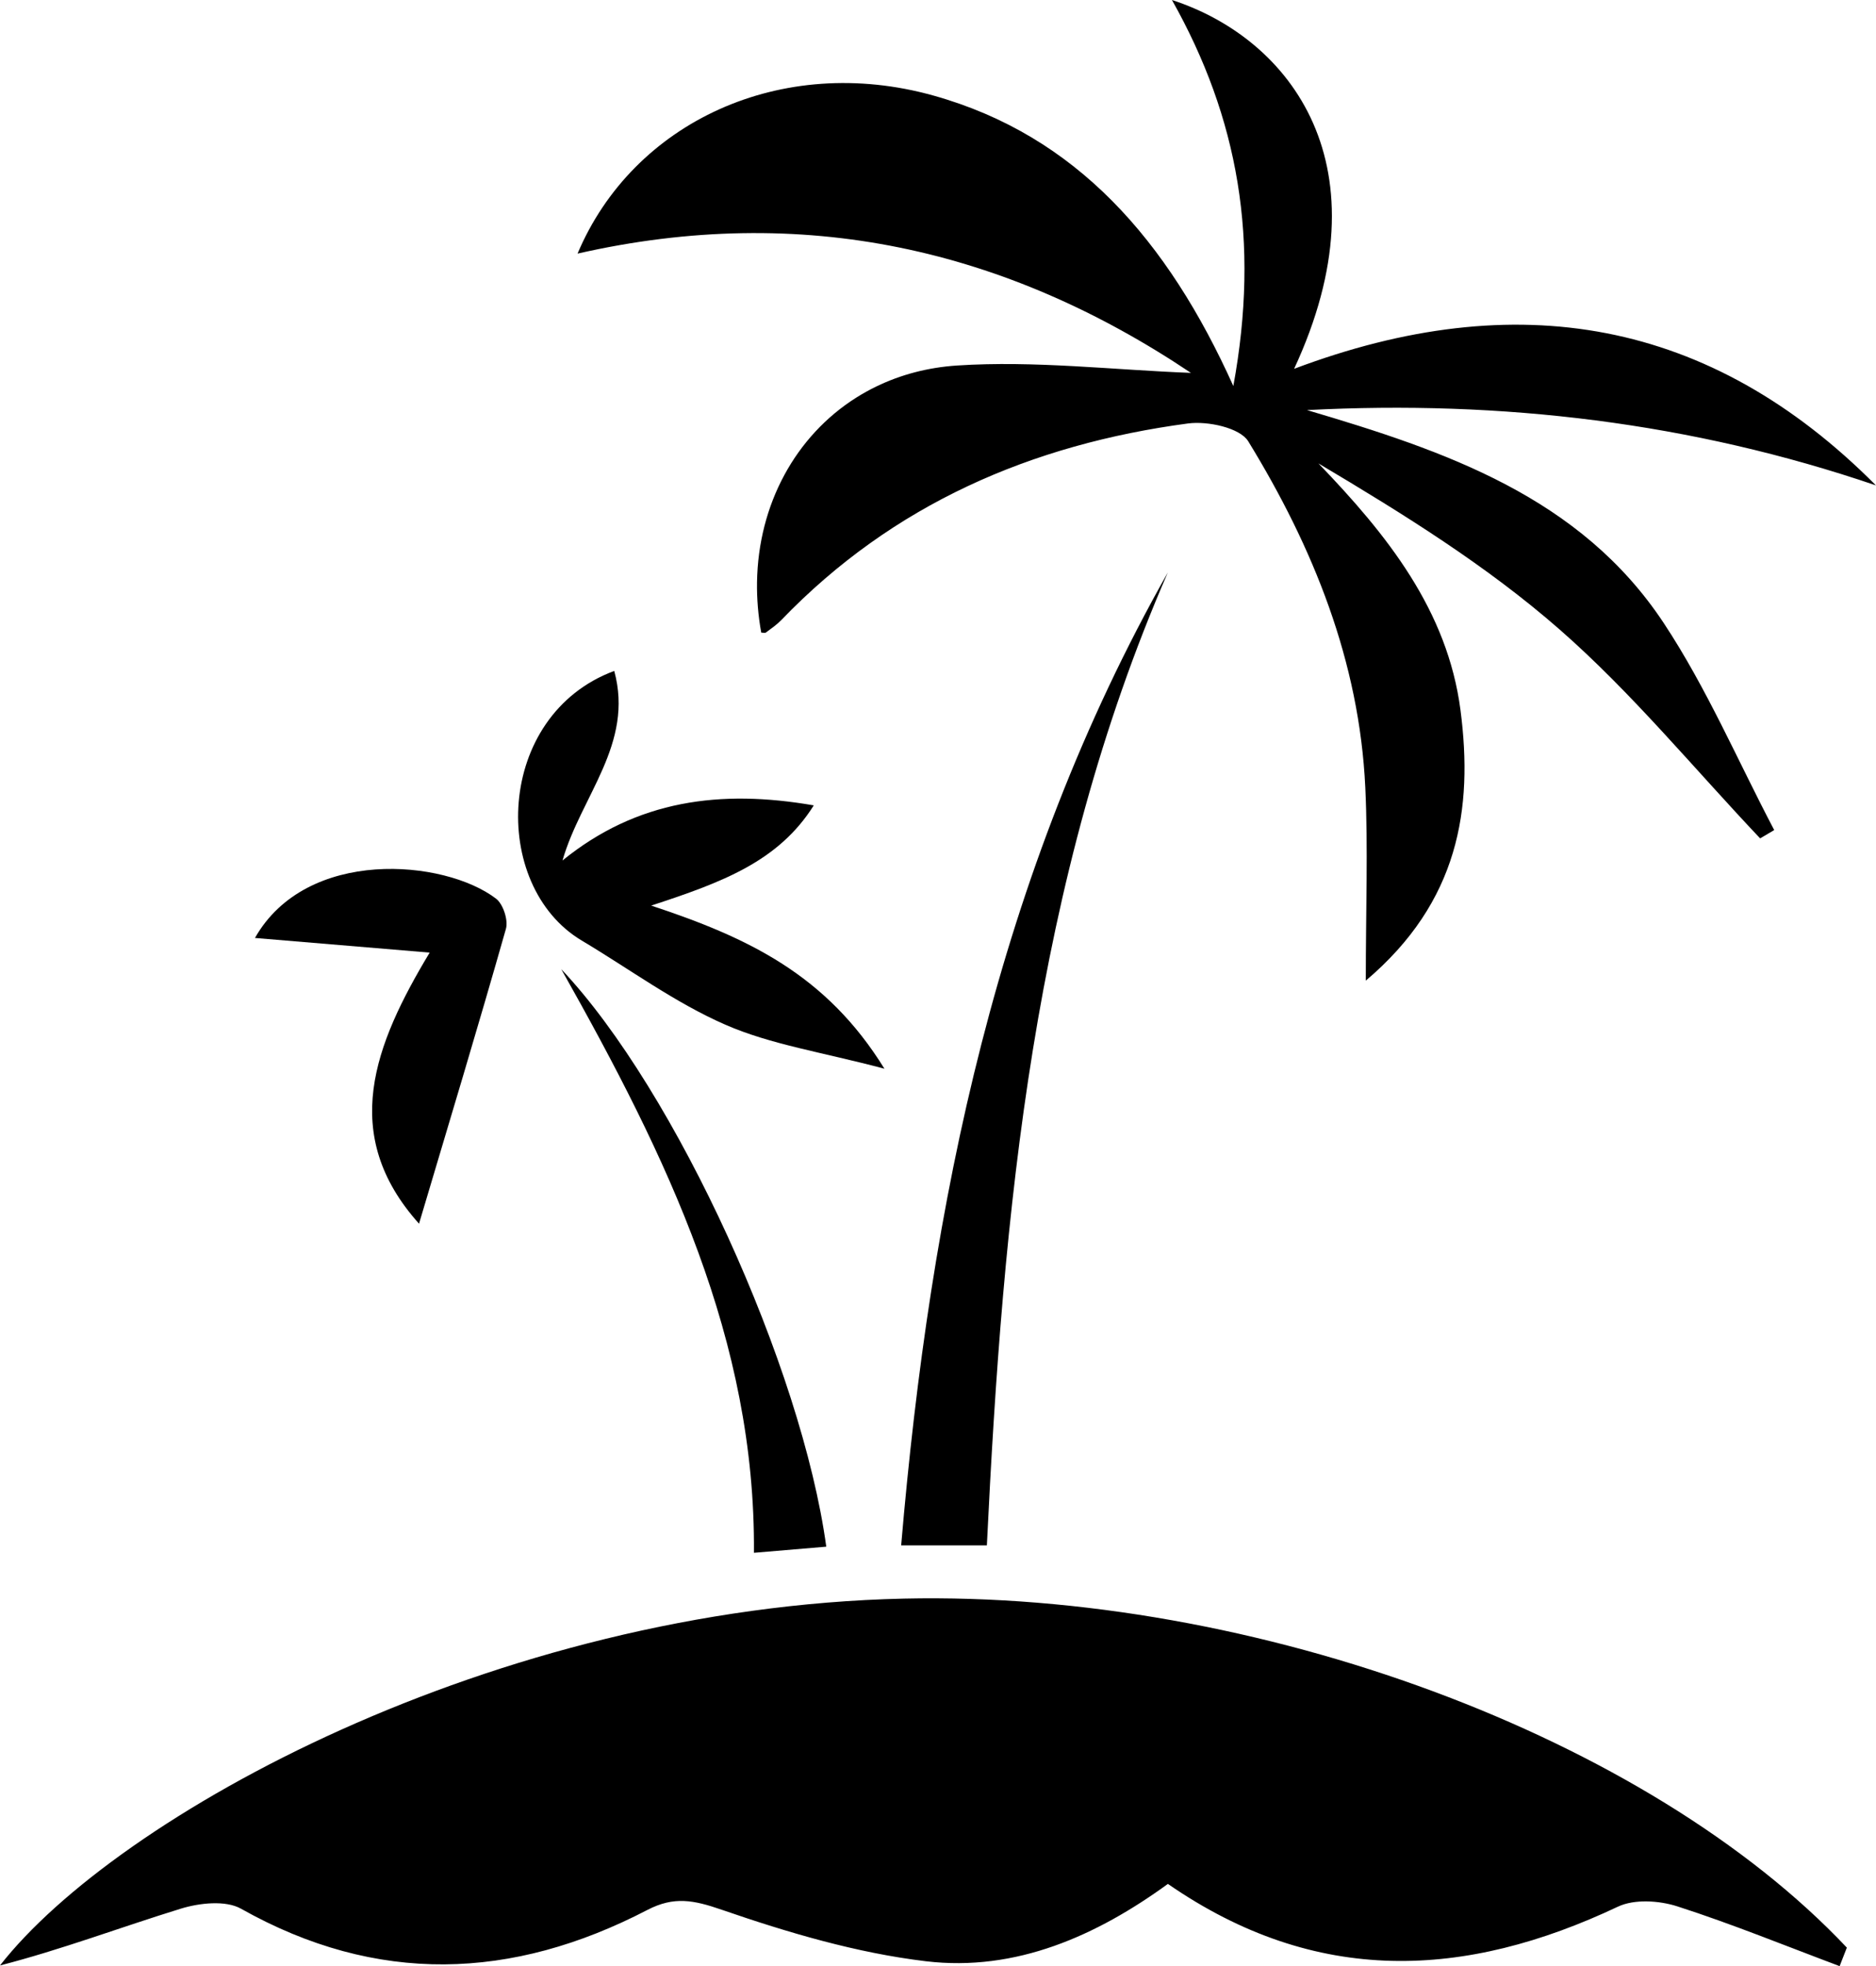 
<svg version="1.1" xmlns="http://www.w3.org/2000/svg" xmlns:xlink="http://www.w3.org/1999/xlink" x="0px" y="0px" viewBox="0 0 159.915 167.538" xml:space="preserve">
<g>
	<path d="M77.048,136.221C42.018,137.002,9.908,154.788,0,167.481c5.235-1.347,10.277-3.256,15.418-4.841
		c1.587-0.487,3.812-0.734,5.127,0.006c11.583,6.516,23.11,6.093,34.635,0.106c2.278-1.183,3.95-0.844,6.335-0.021
		c5.643,1.948,11.496,3.682,17.398,4.39c7.688,0.922,14.59-2.19,20.641-6.589c12.659,8.748,25.343,8.09,38.365,1.938
		c1.4-0.661,3.514-0.523,5.062-0.024c4.672,1.503,9.23,3.367,13.833,5.092c0.205-0.525,0.41-1.052,0.616-1.577
		C140.518,148.029,107.057,135.552,77.048,136.221z"/>
	<path d="M110.313,31.428C118.326,14.182,110.081,3.311,99.9,0c5.658,10.052,7.511,20.481,5.233,32.895
		c-5.6-12.431-13.384-21.348-25.566-24.752C66.606,4.52,53.966,10.396,49.232,21.61c19.223-4.371,36.532-0.392,52.286,10.164
		c-6.625-0.25-13.317-1.062-19.927-0.629c-2.515,0.165-4.83,0.789-6.89,1.787c-0.588,0.285-1.156,0.601-1.702,0.944
		c-5.182,3.266-8.368,9.094-8.468,15.739c-0.021,1.399,0.095,2.833,0.358,4.289c0.138,0,0.318,0.056,0.407-0.011
		c0.454-0.337,0.927-0.666,1.317-1.07c9.49-9.854,21.311-14.963,34.662-16.74c1.665-0.221,4.419,0.366,5.129,1.523
		c5.54,9.039,9.473,18.749,9.977,29.502c0.242,5.174,0.042,10.369,0.042,16.454c7.928-6.708,9.169-14.641,8.072-23.056
		c-1.107-8.491-6.24-14.925-12.11-21.018c7.258,4.315,14.359,8.724,20.565,14.156c6.165,5.396,11.429,11.822,17.089,17.796
		c0.399-0.236,0.799-0.472,1.199-0.708c-3.104-5.898-5.753-12.098-9.411-17.631c-7.116-10.763-18.64-14.68-30.414-18.156
		c16.615-0.862,32.783,1.058,48.498,6.417C145.791,27.16,129.261,24.29,110.313,31.428z"/>
	<path d="M99.549,48.781c-14.538,25.723-20.247,53.736-22.732,82.904c2.395,0,4.376,0,7.306,0
		C85.501,103.183,88.075,75.143,99.549,48.781z"/>
	<path d="M49.592,80.149c4.063,2.42,7.93,5.286,12.229,7.165c3.899,1.704,8.265,2.341,13.57,3.754
		c-4.944-8.008-11.603-11.164-19.882-13.901c6.066-1.985,10.854-3.761,13.86-8.539c-7.962-1.38-15.074-0.459-21.42,4.696
		c1.59-5.52,6.105-9.934,4.411-16.152C42.194,60.944,41.737,75.47,49.592,80.149z"/>
	<path d="M35.719,104.273c2.513-8.443,5.032-16.764,7.408-25.126c0.21-0.741-0.237-2.107-0.845-2.572
		c-4.398-3.358-16.162-4.39-20.549,3.351c4.974,0.416,9.625,0.807,14.893,1.247C31.911,89.009,28.882,96.655,35.719,104.273z"/>
	<path d="M64.268,132.317c2.489-0.211,4.172-0.353,6.165-0.521c-2.078-15.233-12.788-38.845-22.59-49.211
		C56.936,98.712,64.407,114.19,64.268,132.317z"/>
</g>
</svg>
